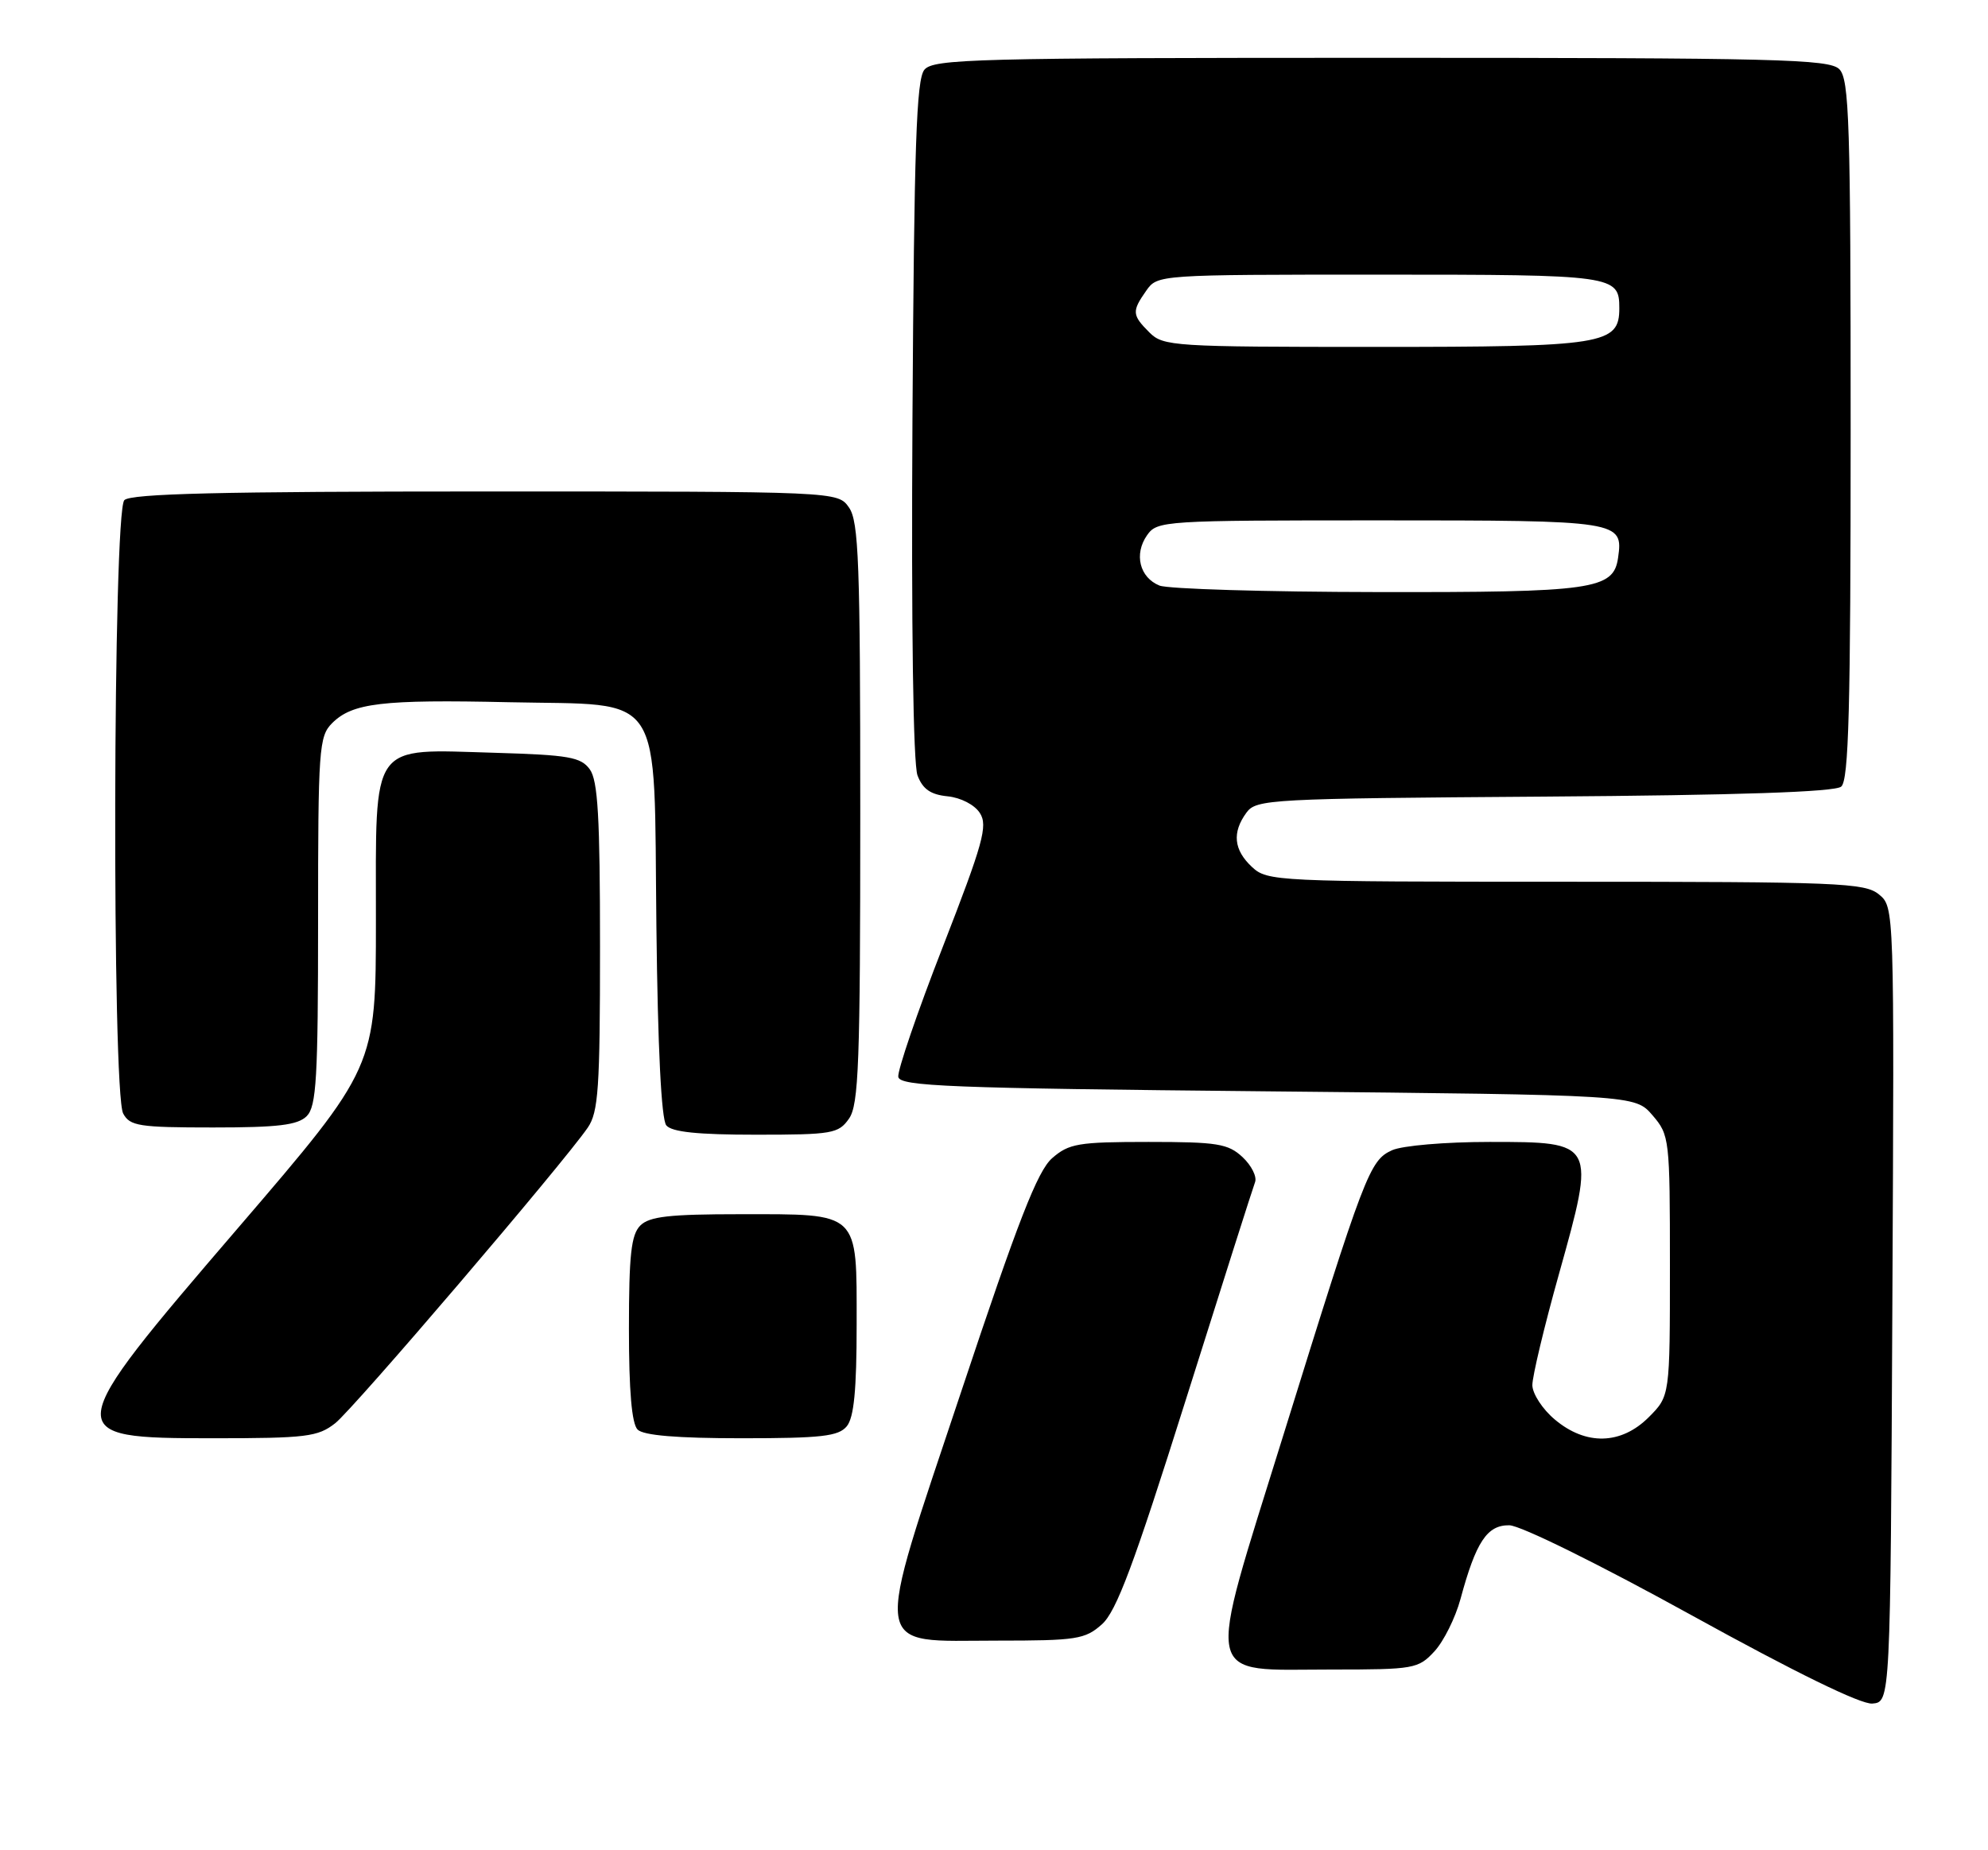 <?xml version="1.0" encoding="UTF-8" standalone="no"?>
<!DOCTYPE svg PUBLIC "-//W3C//DTD SVG 1.1//EN" "http://www.w3.org/Graphics/SVG/1.1/DTD/svg11.dtd" >
<svg xmlns="http://www.w3.org/2000/svg" xmlns:xlink="http://www.w3.org/1999/xlink" version="1.1" viewBox="0 0 275 256">
 <g >
 <path fill="currentColor"
d=" M 261.77 180.50 C 262.04 125.50 262.04 125.50 259.91 123.75 C 257.96 122.15 254.34 122.00 216.58 122.00 C 176.50 122.00 175.32 121.94 173.19 119.96 C 170.66 117.60 170.41 115.19 172.42 112.44 C 173.78 110.58 175.57 110.49 213.61 110.22 C 240.41 110.03 253.80 109.58 254.69 108.84 C 255.74 107.97 256.00 98.09 256.00 59.45 C 256.00 16.87 255.81 10.96 254.43 9.57 C 253.03 8.18 245.91 8.00 191.05 8.00 C 134.79 8.00 129.12 8.15 127.87 9.65 C 126.76 10.99 126.45 20.20 126.22 58.01 C 126.05 86.75 126.32 105.71 126.92 107.29 C 127.64 109.19 128.74 109.95 131.09 110.18 C 132.92 110.37 134.82 111.35 135.55 112.50 C 136.67 114.24 136.00 116.66 130.42 131.00 C 126.88 140.07 124.12 148.18 124.26 149.00 C 124.49 150.30 131.22 150.57 175.35 151.00 C 226.17 151.50 226.17 151.50 228.59 154.31 C 230.94 157.05 231.00 157.53 231.00 175.13 C 231.00 193.15 231.00 193.15 228.08 196.08 C 224.25 199.91 219.38 200.03 215.08 196.41 C 213.38 194.99 211.99 192.85 211.97 191.66 C 211.96 190.47 213.61 183.55 215.65 176.28 C 220.76 158.01 220.75 158.00 206.07 158.00 C 199.91 158.00 193.98 158.51 192.56 159.15 C 189.45 160.57 188.82 162.22 177.47 198.75 C 166.73 233.33 166.24 231.00 184.20 231.00 C 195.61 231.00 196.19 230.90 198.42 228.49 C 199.70 227.11 201.32 223.85 202.03 221.24 C 204.17 213.32 205.71 211.00 208.78 211.04 C 210.33 211.06 221.15 216.40 234.00 223.49 C 248.35 231.41 257.41 235.84 259.00 235.71 C 261.50 235.50 261.50 235.50 261.77 180.50 Z  M 152.42 224.75 C 154.43 222.97 156.84 216.52 164.02 193.72 C 169.01 177.88 173.32 164.32 173.61 163.57 C 173.90 162.82 173.12 161.26 171.88 160.10 C 169.88 158.24 168.41 158.00 158.87 158.00 C 149.14 158.00 147.87 158.22 145.54 160.25 C 143.52 162.02 140.84 168.89 133.00 192.44 C 120.69 229.39 120.35 227.00 137.97 227.00 C 148.91 227.00 150.10 226.82 152.42 224.75 Z  M 46.37 196.92 C 48.92 194.92 77.84 161.05 81.30 156.03 C 82.78 153.88 83.00 150.59 83.00 130.97 C 83.00 113.06 82.71 107.98 81.58 106.44 C 80.35 104.75 78.66 104.46 68.54 104.16 C 51.04 103.66 52.00 102.31 52.00 127.36 C 52.00 147.68 52.00 147.68 33.00 169.82 C 8.24 198.66 8.20 199.00 29.47 199.00 C 42.39 199.00 43.98 198.80 46.37 196.92 Z  M 117.13 197.35 C 118.13 196.14 118.50 192.33 118.50 183.27 C 118.50 167.50 119.03 168.00 102.38 168.00 C 92.59 168.00 89.83 168.31 88.57 169.57 C 87.31 170.84 87.00 173.63 87.00 183.87 C 87.00 192.44 87.39 196.99 88.20 197.80 C 89.01 198.61 93.66 199.00 102.58 199.00 C 113.62 199.00 115.98 198.73 117.13 197.35 Z  M 117.44 154.78 C 118.79 152.86 119.00 147.13 119.00 112.50 C 119.00 77.87 118.79 72.14 117.44 70.22 C 115.89 68.00 115.89 68.00 67.14 68.00 C 30.57 68.00 18.10 68.30 17.20 69.20 C 15.62 70.78 15.47 151.14 17.04 154.07 C 17.97 155.80 19.22 156.00 29.46 156.00 C 38.49 156.00 41.18 155.67 42.43 154.43 C 43.77 153.08 44.00 149.21 44.00 127.43 C 44.00 103.58 44.12 101.88 45.94 100.06 C 48.74 97.26 52.84 96.77 70.37 97.16 C 92.16 97.64 90.42 94.98 90.80 128.23 C 90.99 144.98 91.48 154.88 92.17 155.71 C 92.93 156.63 96.52 157.00 104.57 157.00 C 115.13 157.00 115.99 156.85 117.44 154.78 Z  M 160.39 81.02 C 157.64 79.91 156.84 76.67 158.67 74.06 C 160.08 72.05 160.93 72.00 190.93 72.00 C 224.11 72.00 224.56 72.07 223.83 77.17 C 223.20 81.58 220.41 81.97 190.50 81.92 C 175.10 81.90 161.55 81.49 160.39 81.02 Z  M 159.00 46.00 C 156.59 43.59 156.55 43.08 158.56 40.22 C 160.11 38.01 160.22 38.00 190.86 38.00 C 223.33 38.00 224.00 38.09 224.00 42.64 C 224.00 47.67 221.92 48.00 190.28 48.00 C 162.33 48.00 160.91 47.91 159.00 46.00 Z "/>
</g>
</svg>